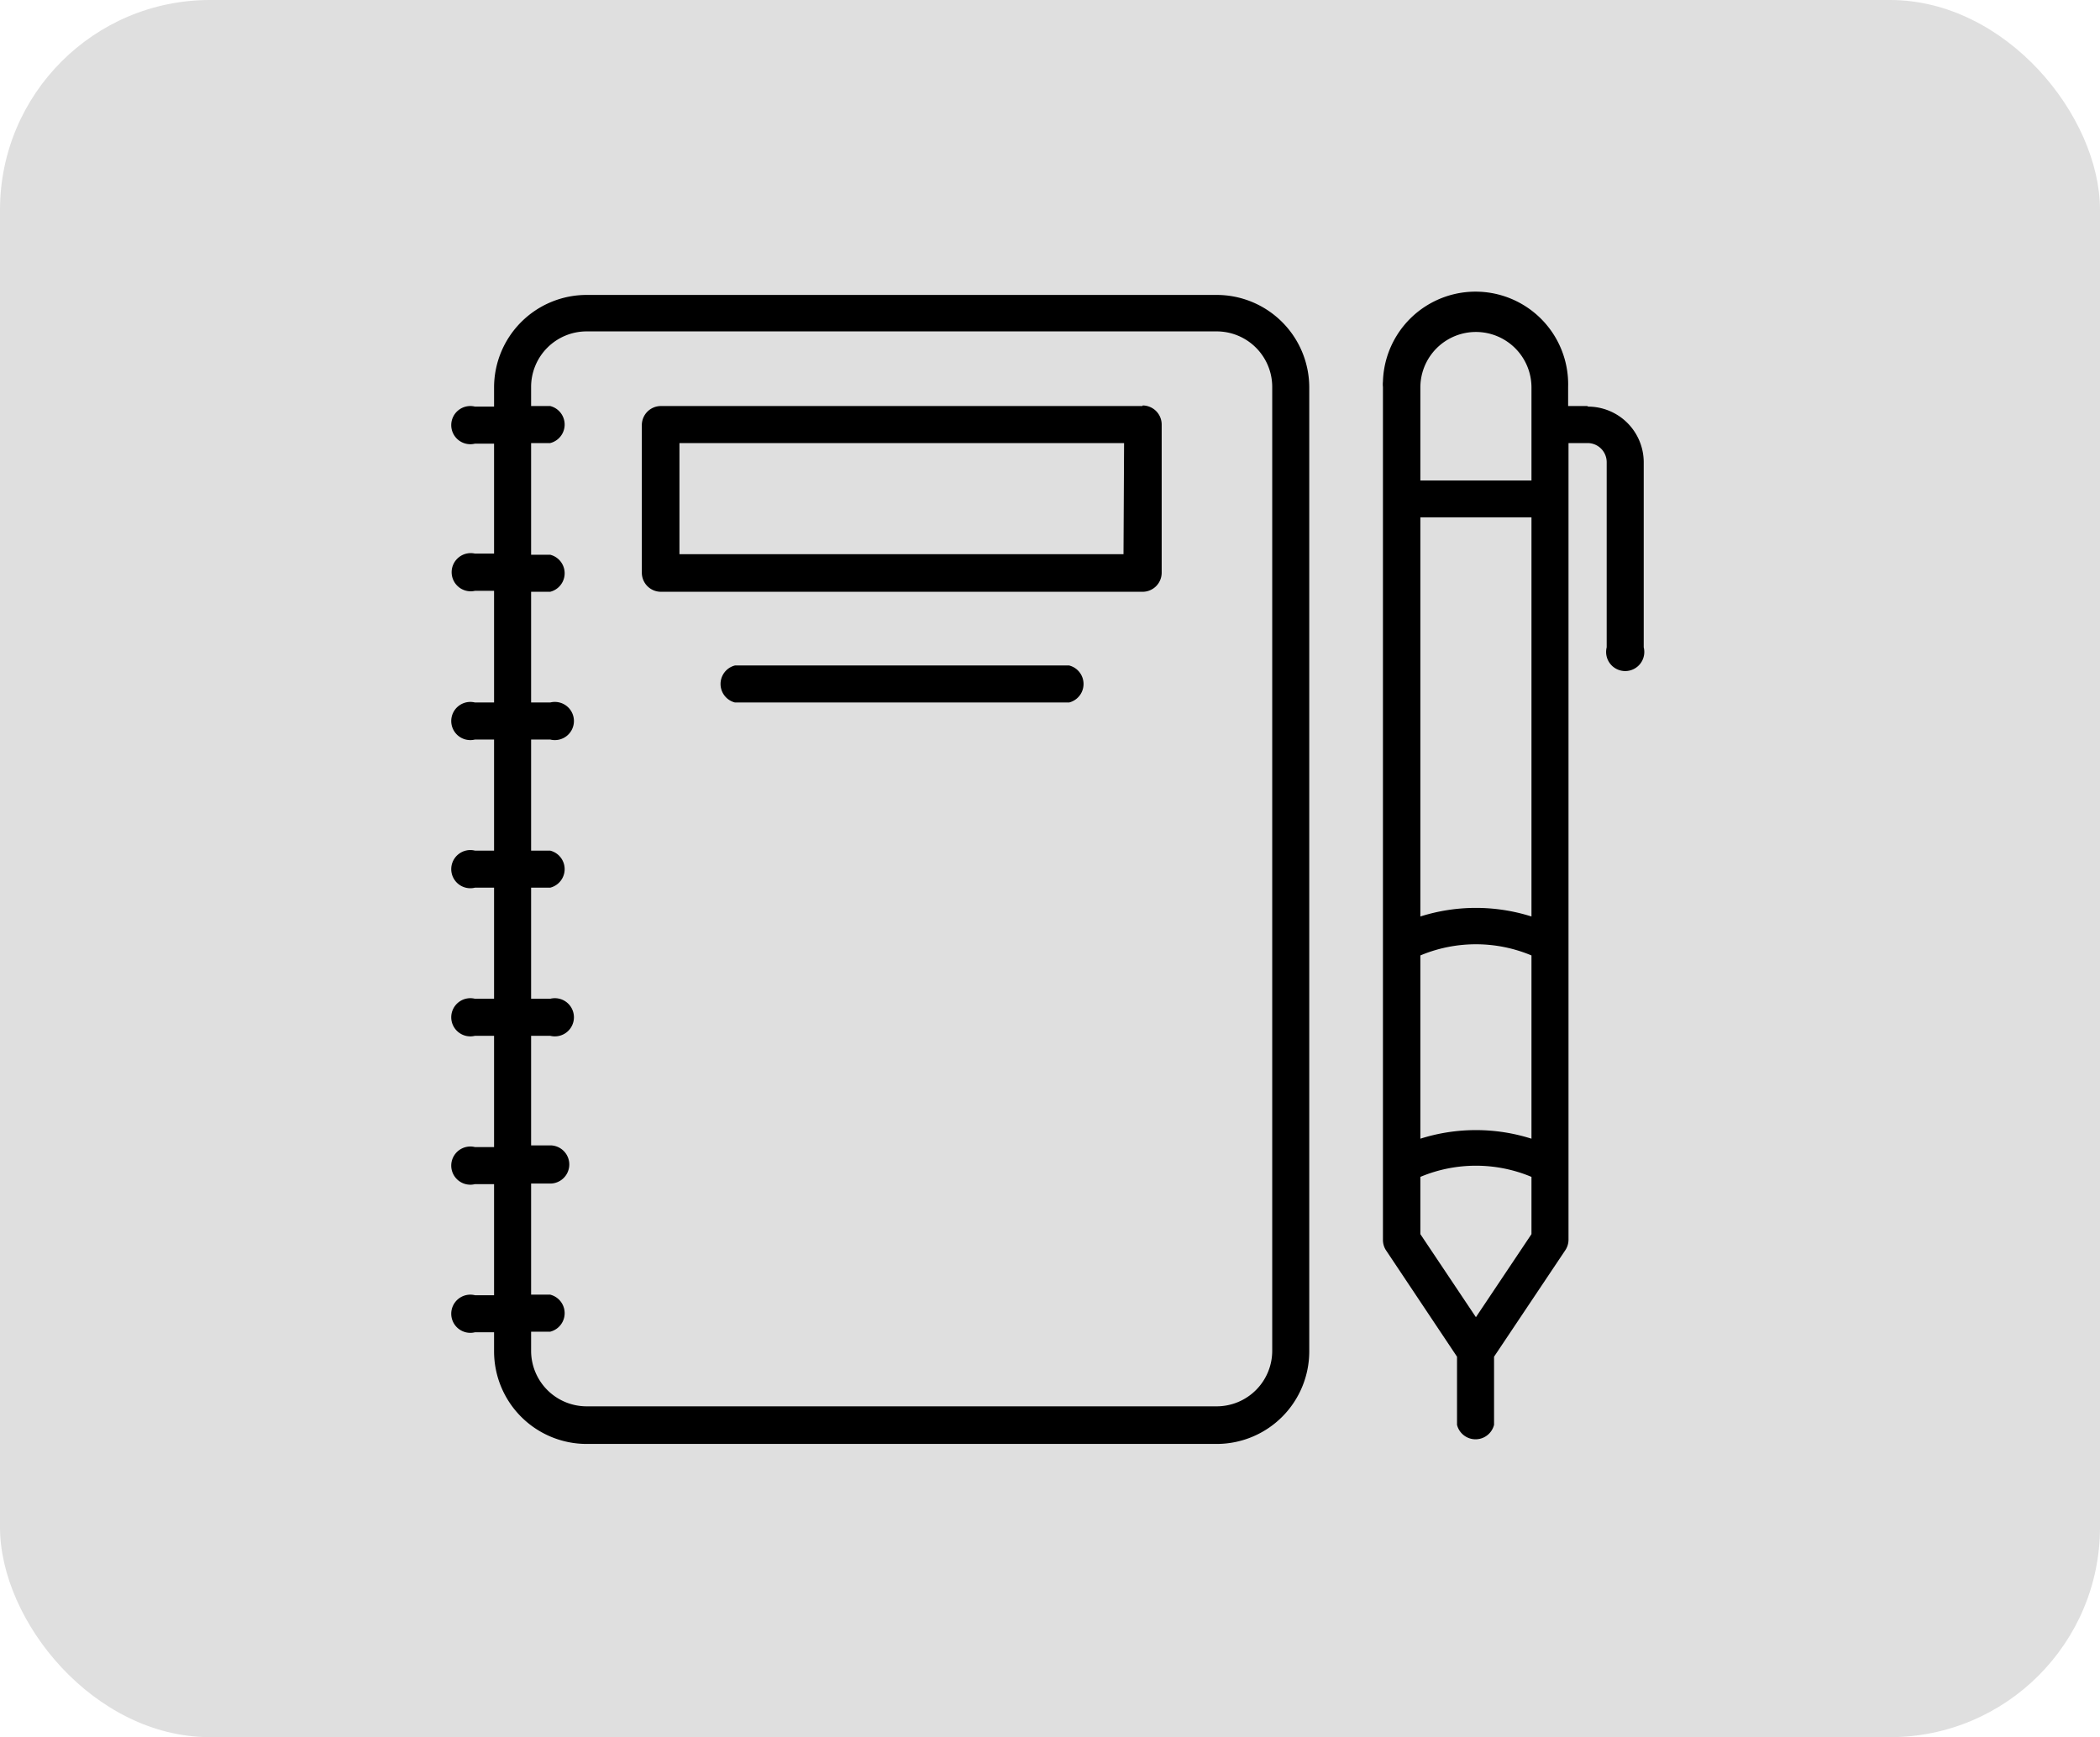 <svg id="Capa_1" data-name="Capa 1" xmlns="http://www.w3.org/2000/svg" viewBox="0 0 110 91"><defs><style>.cls-1{fill:#dfdfdf;}</style></defs><g id="Grupo_1215" data-name="Grupo 1215"><rect id="Rectángulo_117" data-name="Rectángulo 117" class="cls-1" width="110" height="91" rx="11"/><path id="Trazado_1996" data-name="Trazado 1996" d="M63.73,15.45h-33a4.85,4.85,0,0,0-4.85,4.85v1h-1a1,1,0,1,0,0,1.94h1V29h-1a1,1,0,1,0,0,1.95h1V36.8h-1a1,1,0,1,0,0,1.94h1v5.82h-1a1,1,0,1,0,0,1.94h1v5.82h-1a1,1,0,1,0,0,1.94h1v5.83h-1a1,1,0,1,0,0,1.94h1v5.82h-1a1,1,0,1,0,0,1.94h1v1a4.85,4.85,0,0,0,4.85,4.85h33a4.85,4.85,0,0,0,4.85-4.85h0V20.3a4.85,4.85,0,0,0-4.85-4.85Zm2.91,55.31a2.91,2.91,0,0,1-2.91,2.91h-33a2.91,2.91,0,0,1-2.91-2.91v-1h1a1,1,0,0,0,0-1.94h-1V62h1a1,1,0,0,0,0-2h-1V54.26h1a1,1,0,1,0,0-1.94h-1V46.5h1a1,1,0,0,0,0-1.94h-1V38.74h1a1,1,0,1,0,0-1.94h-1V31h1a1,1,0,0,0,0-1.94h-1V23.21h1a1,1,0,0,0,0-1.94h-1v-1a2.91,2.91,0,0,1,2.91-2.91h33a2.91,2.91,0,0,1,2.91,2.91Zm16.5-49.49h-1v-1a4.85,4.85,0,0,0-9.7-.28,1.31,1.31,0,0,0,0,.28V64.94a1,1,0,0,0,.15.54l3.73,5.59v3.57a1,1,0,0,0,1.94,0h0V71.07L82,65.48a1,1,0,0,0,.16-.54V23.21h1a1,1,0,0,1,1,1h0v9.7a1,1,0,1,0,1.94,0v-9.7a2.92,2.92,0,0,0-2.91-2.91ZM80.22,64.65,77.31,69,74.4,64.65v-3a7.53,7.53,0,0,1,5.82,0Zm0-5a9.63,9.63,0,0,0-5.82,0V50.05a7.53,7.53,0,0,1,5.82,0Zm0-11.64a9.63,9.63,0,0,0-5.82,0V27.1h5.82Zm0-22.84H74.4V20.3a2.91,2.91,0,1,1,5.82,0h0ZM59.85,21.27H34.62a1,1,0,0,0-1,1h0V30a1,1,0,0,0,1,1H59.85a1,1,0,0,0,1-1h0V22.24a1,1,0,0,0-1-1Zm-1,7.76H35.59V23.21H58.88ZM56,34.86H38.5a1,1,0,0,0,0,1.94H56a1,1,0,0,0,0-1.94Z"/></g></svg>